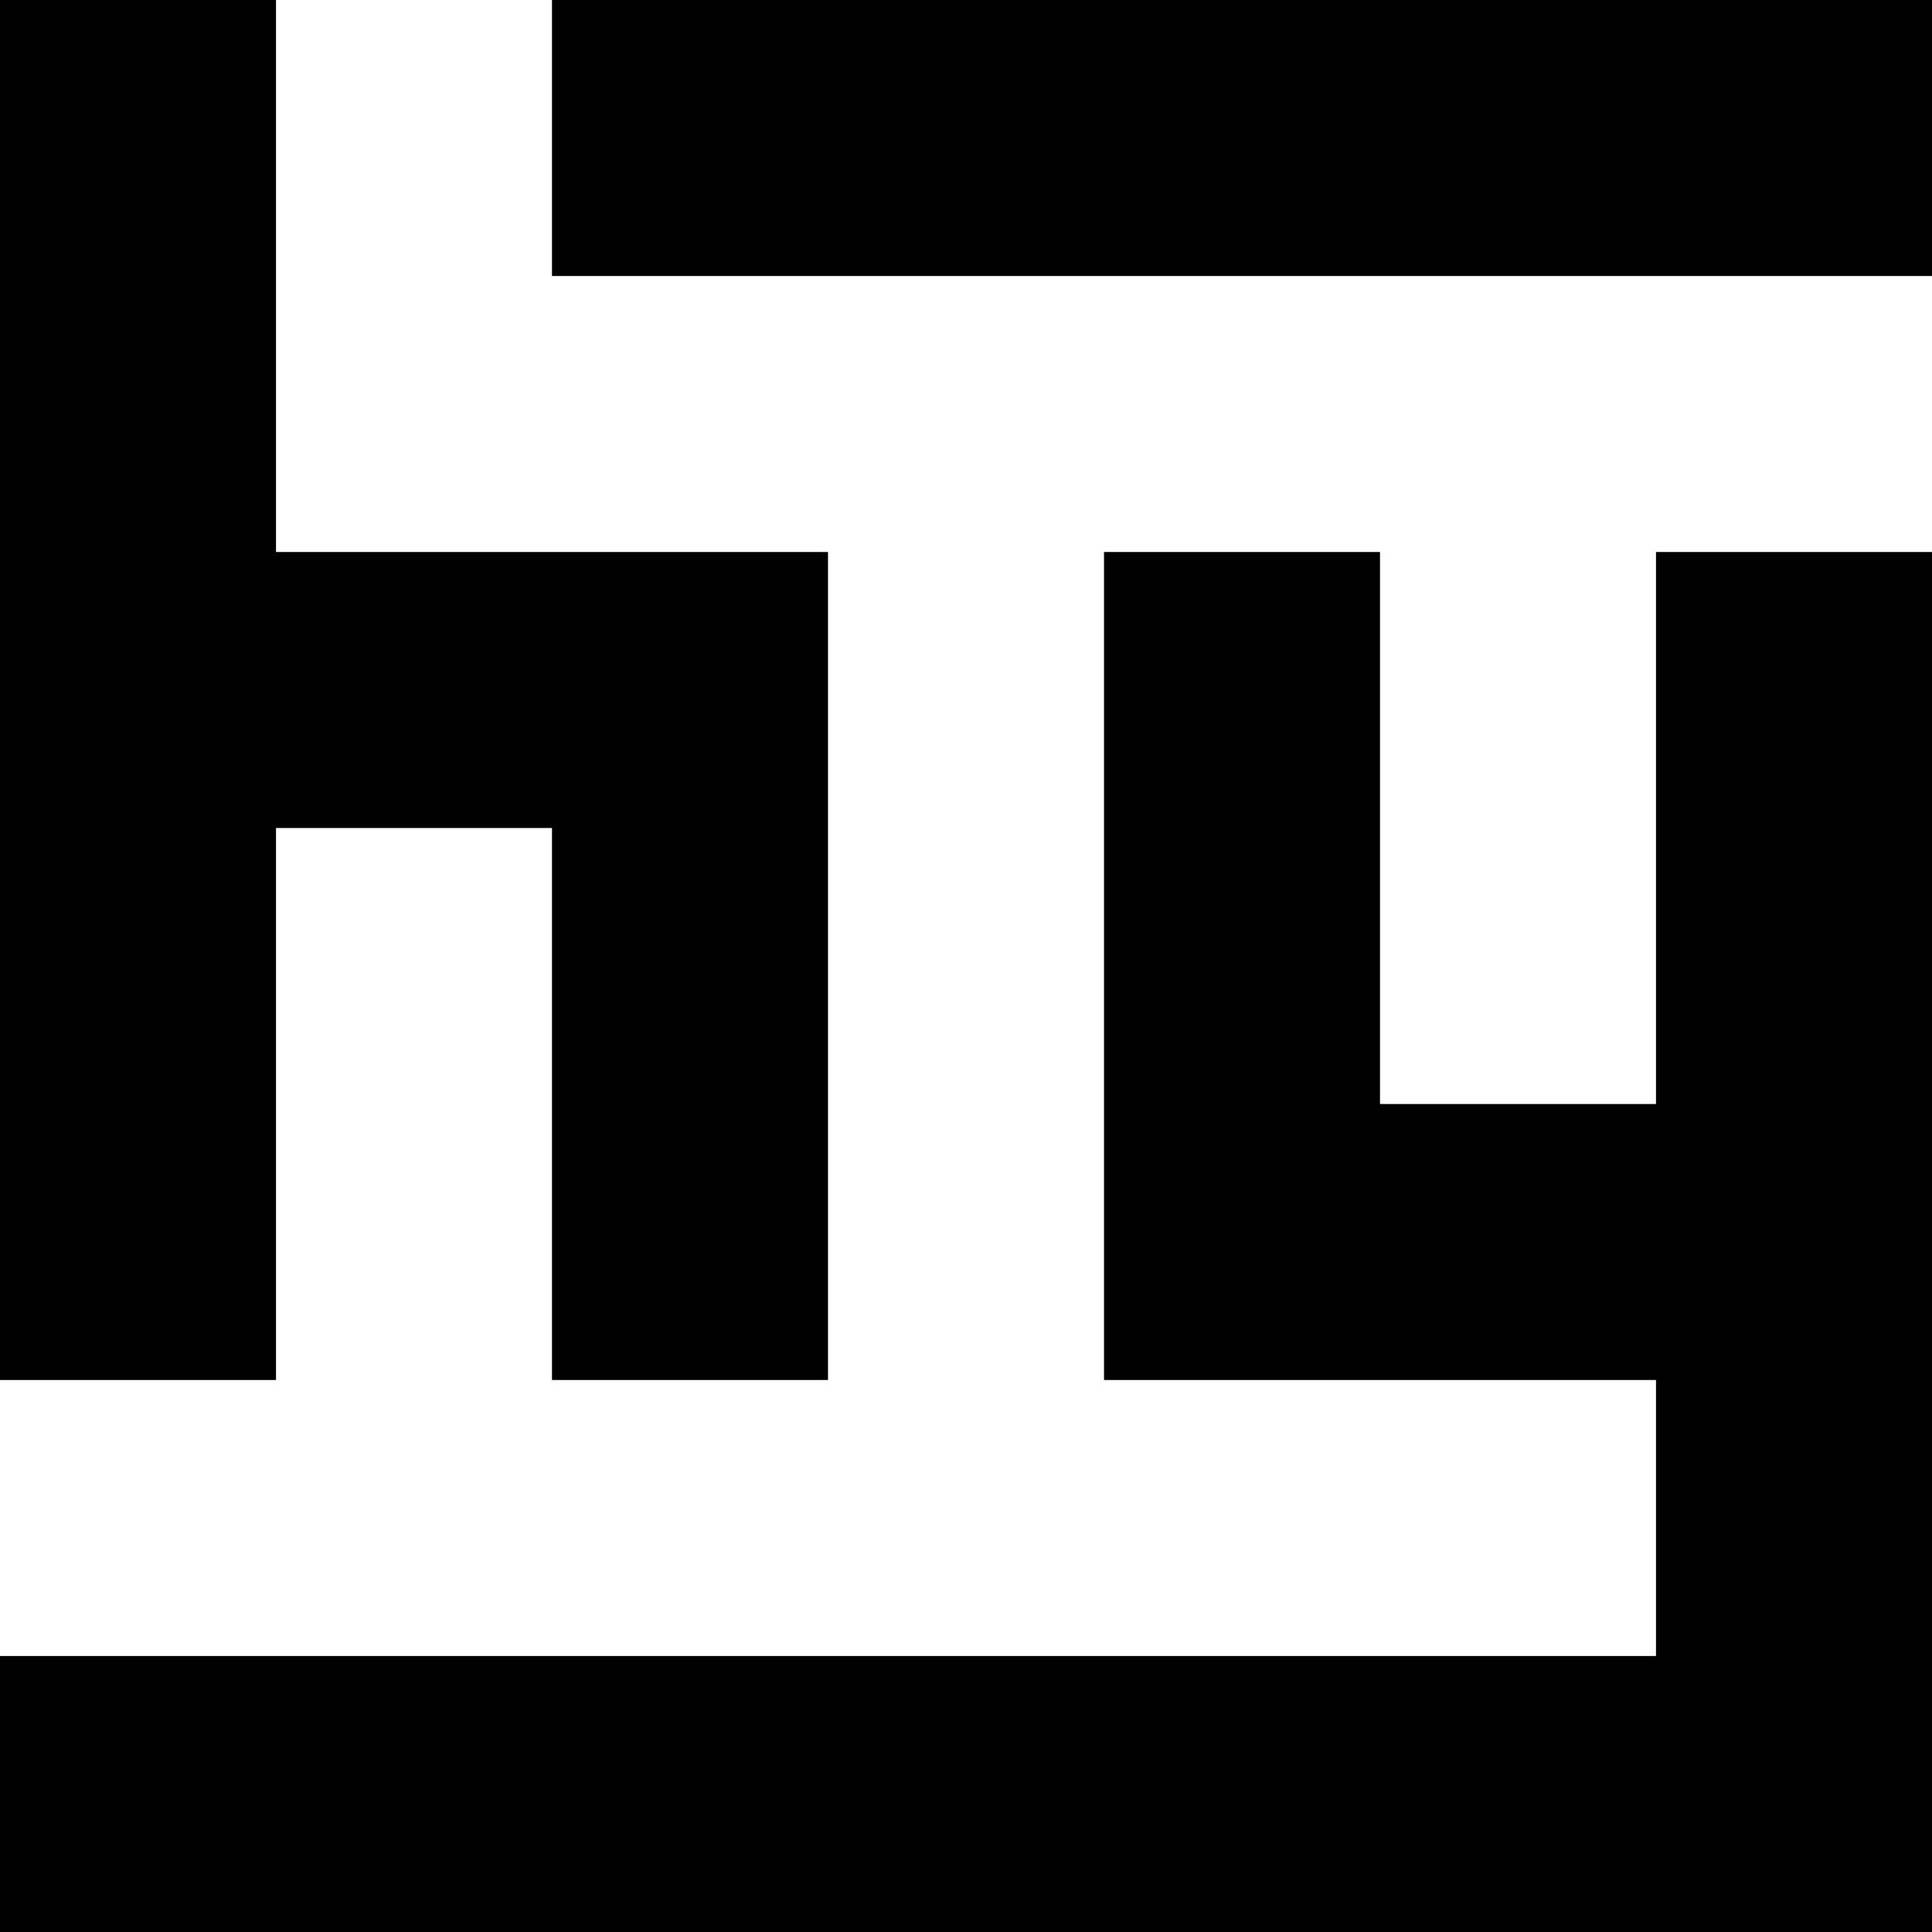 <svg width="350" height="350" viewBox="0 0 350 350" fill="none" xmlns="http://www.w3.org/2000/svg">
<path fill-rule="evenodd" clip-rule="evenodd" d="M50 0L0 0L0 250H50L50 150H100V250H150V100L100 100H50L50 0ZM200 100H250V200L300 200V100H350V350H300H0L0 300H300V250L250 250H200V100ZM350 0L100 0V50L350 50V0Z" fill="black"/>
</svg>
